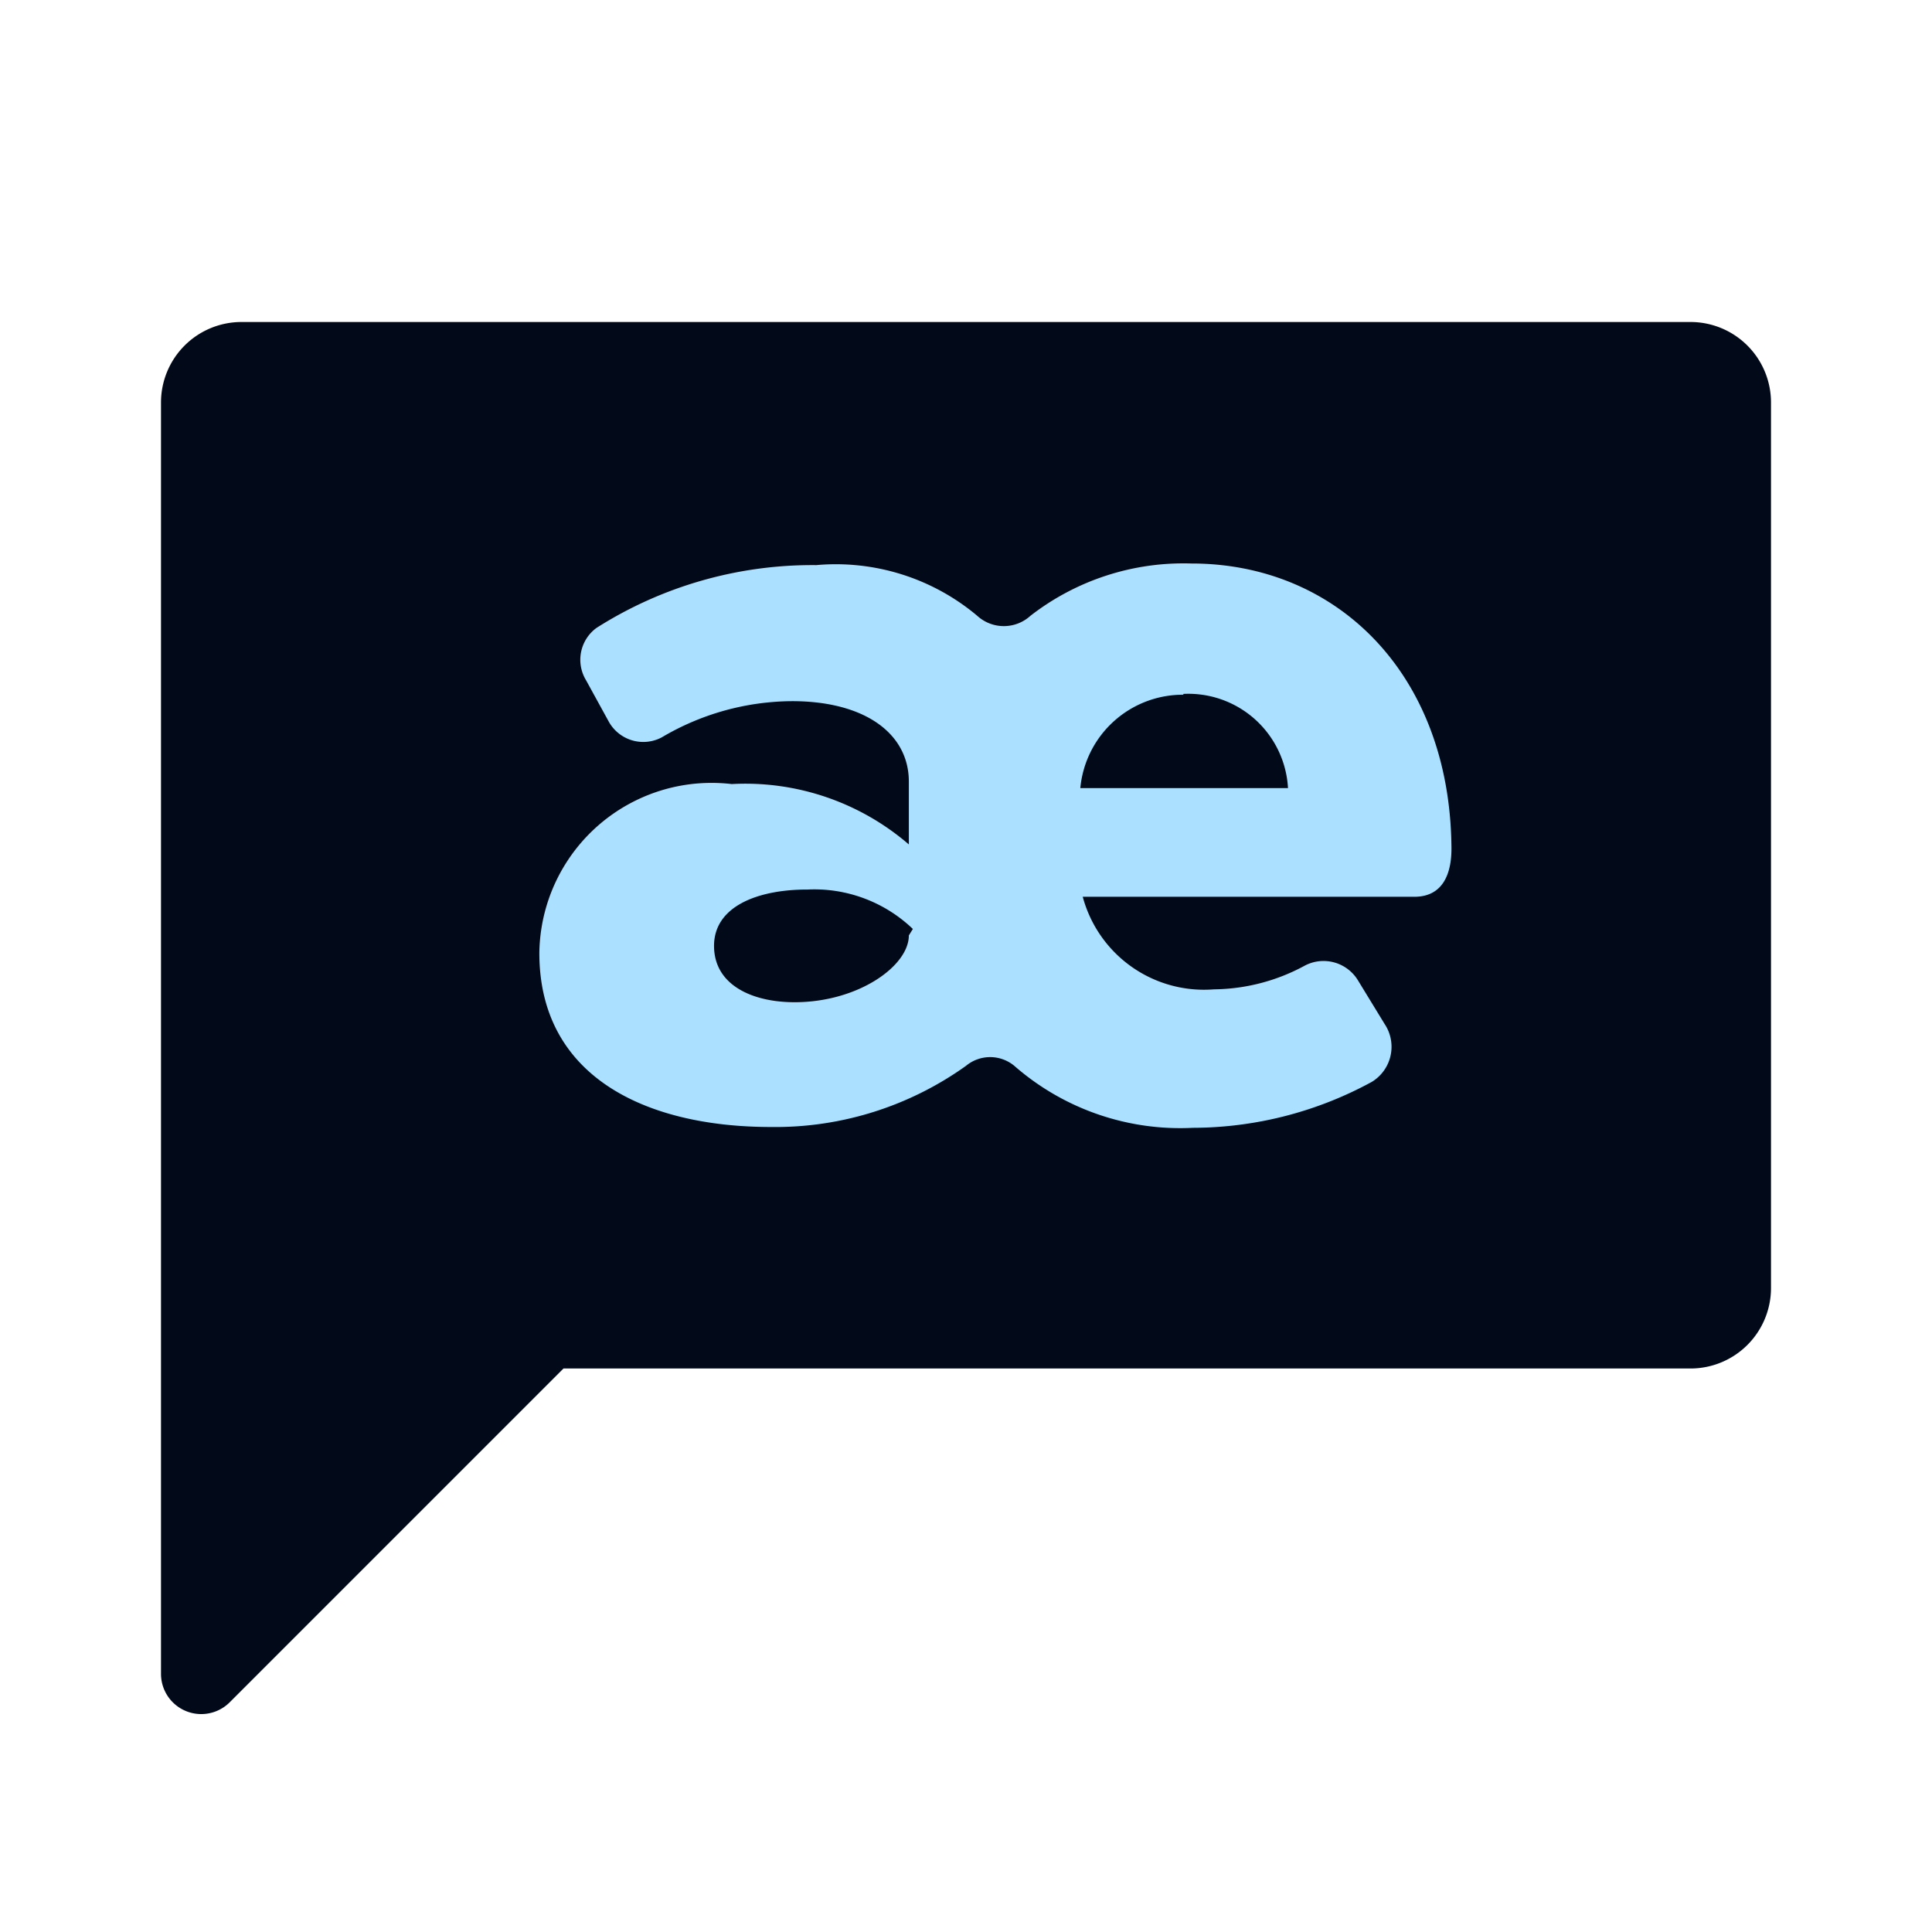 <svg xmlns="http://www.w3.org/2000/svg" xmlns:xlink="http://www.w3.org/1999/xlink" viewBox="0 0 24 24">
    <defs>
        <style>
            .b {
            fill: #020a1a;
            }

            .c {
            fill: #abe1ff;
            }
        </style>
    </defs>
    <title>latin</title>
    <path class="b" d="M21,4H3A1,1,0,0,0,2,5V20.8a.5.5,0,0,0,.85.35L7,17H21a1,1,0,0,0,1-1V5A1,1,0,0,0,21,4Z" />
    <path class="c" d="M16.87,12.18A.5.5,0,0,0,16.2,12a2.41,2.41,0,0,1-1.12.29,1.56,1.56,0,0,1-1.63-1.15h4.12c.35,0,.47-.28.46-.64C18,8.36,16.6,7,14.8,7a3.1,3.1,0,0,0-2,.65.49.49,0,0,1-.66,0,2.73,2.73,0,0,0-2-.63,5,5,0,0,0-2.73.78.49.49,0,0,0-.13.65l.28.51a.49.49,0,0,0,.66.2,3.21,3.21,0,0,1,1.62-.45c.9,0,1.45.4,1.45,1v.78a3.11,3.11,0,0,0-2.2-.75A2.14,2.14,0,0,0,6.7,11.84C6.7,13.36,8,14,9.58,14A4.07,4.07,0,0,0,12,13.24a.47.47,0,0,1,.6,0,3.13,3.13,0,0,0,2.22.77,4.66,4.66,0,0,0,2.22-.57.51.51,0,0,0,.16-.72Zm-5.58-.56c0,.38-.63.83-1.42.83-.52,0-1-.21-1-.7s.54-.7,1.16-.7a1.77,1.77,0,0,1,1.31.49Zm3.41-3A1.24,1.24,0,0,1,16,9.79H13.42A1.28,1.28,0,0,1,14.7,8.63Z"
    />
</svg>
